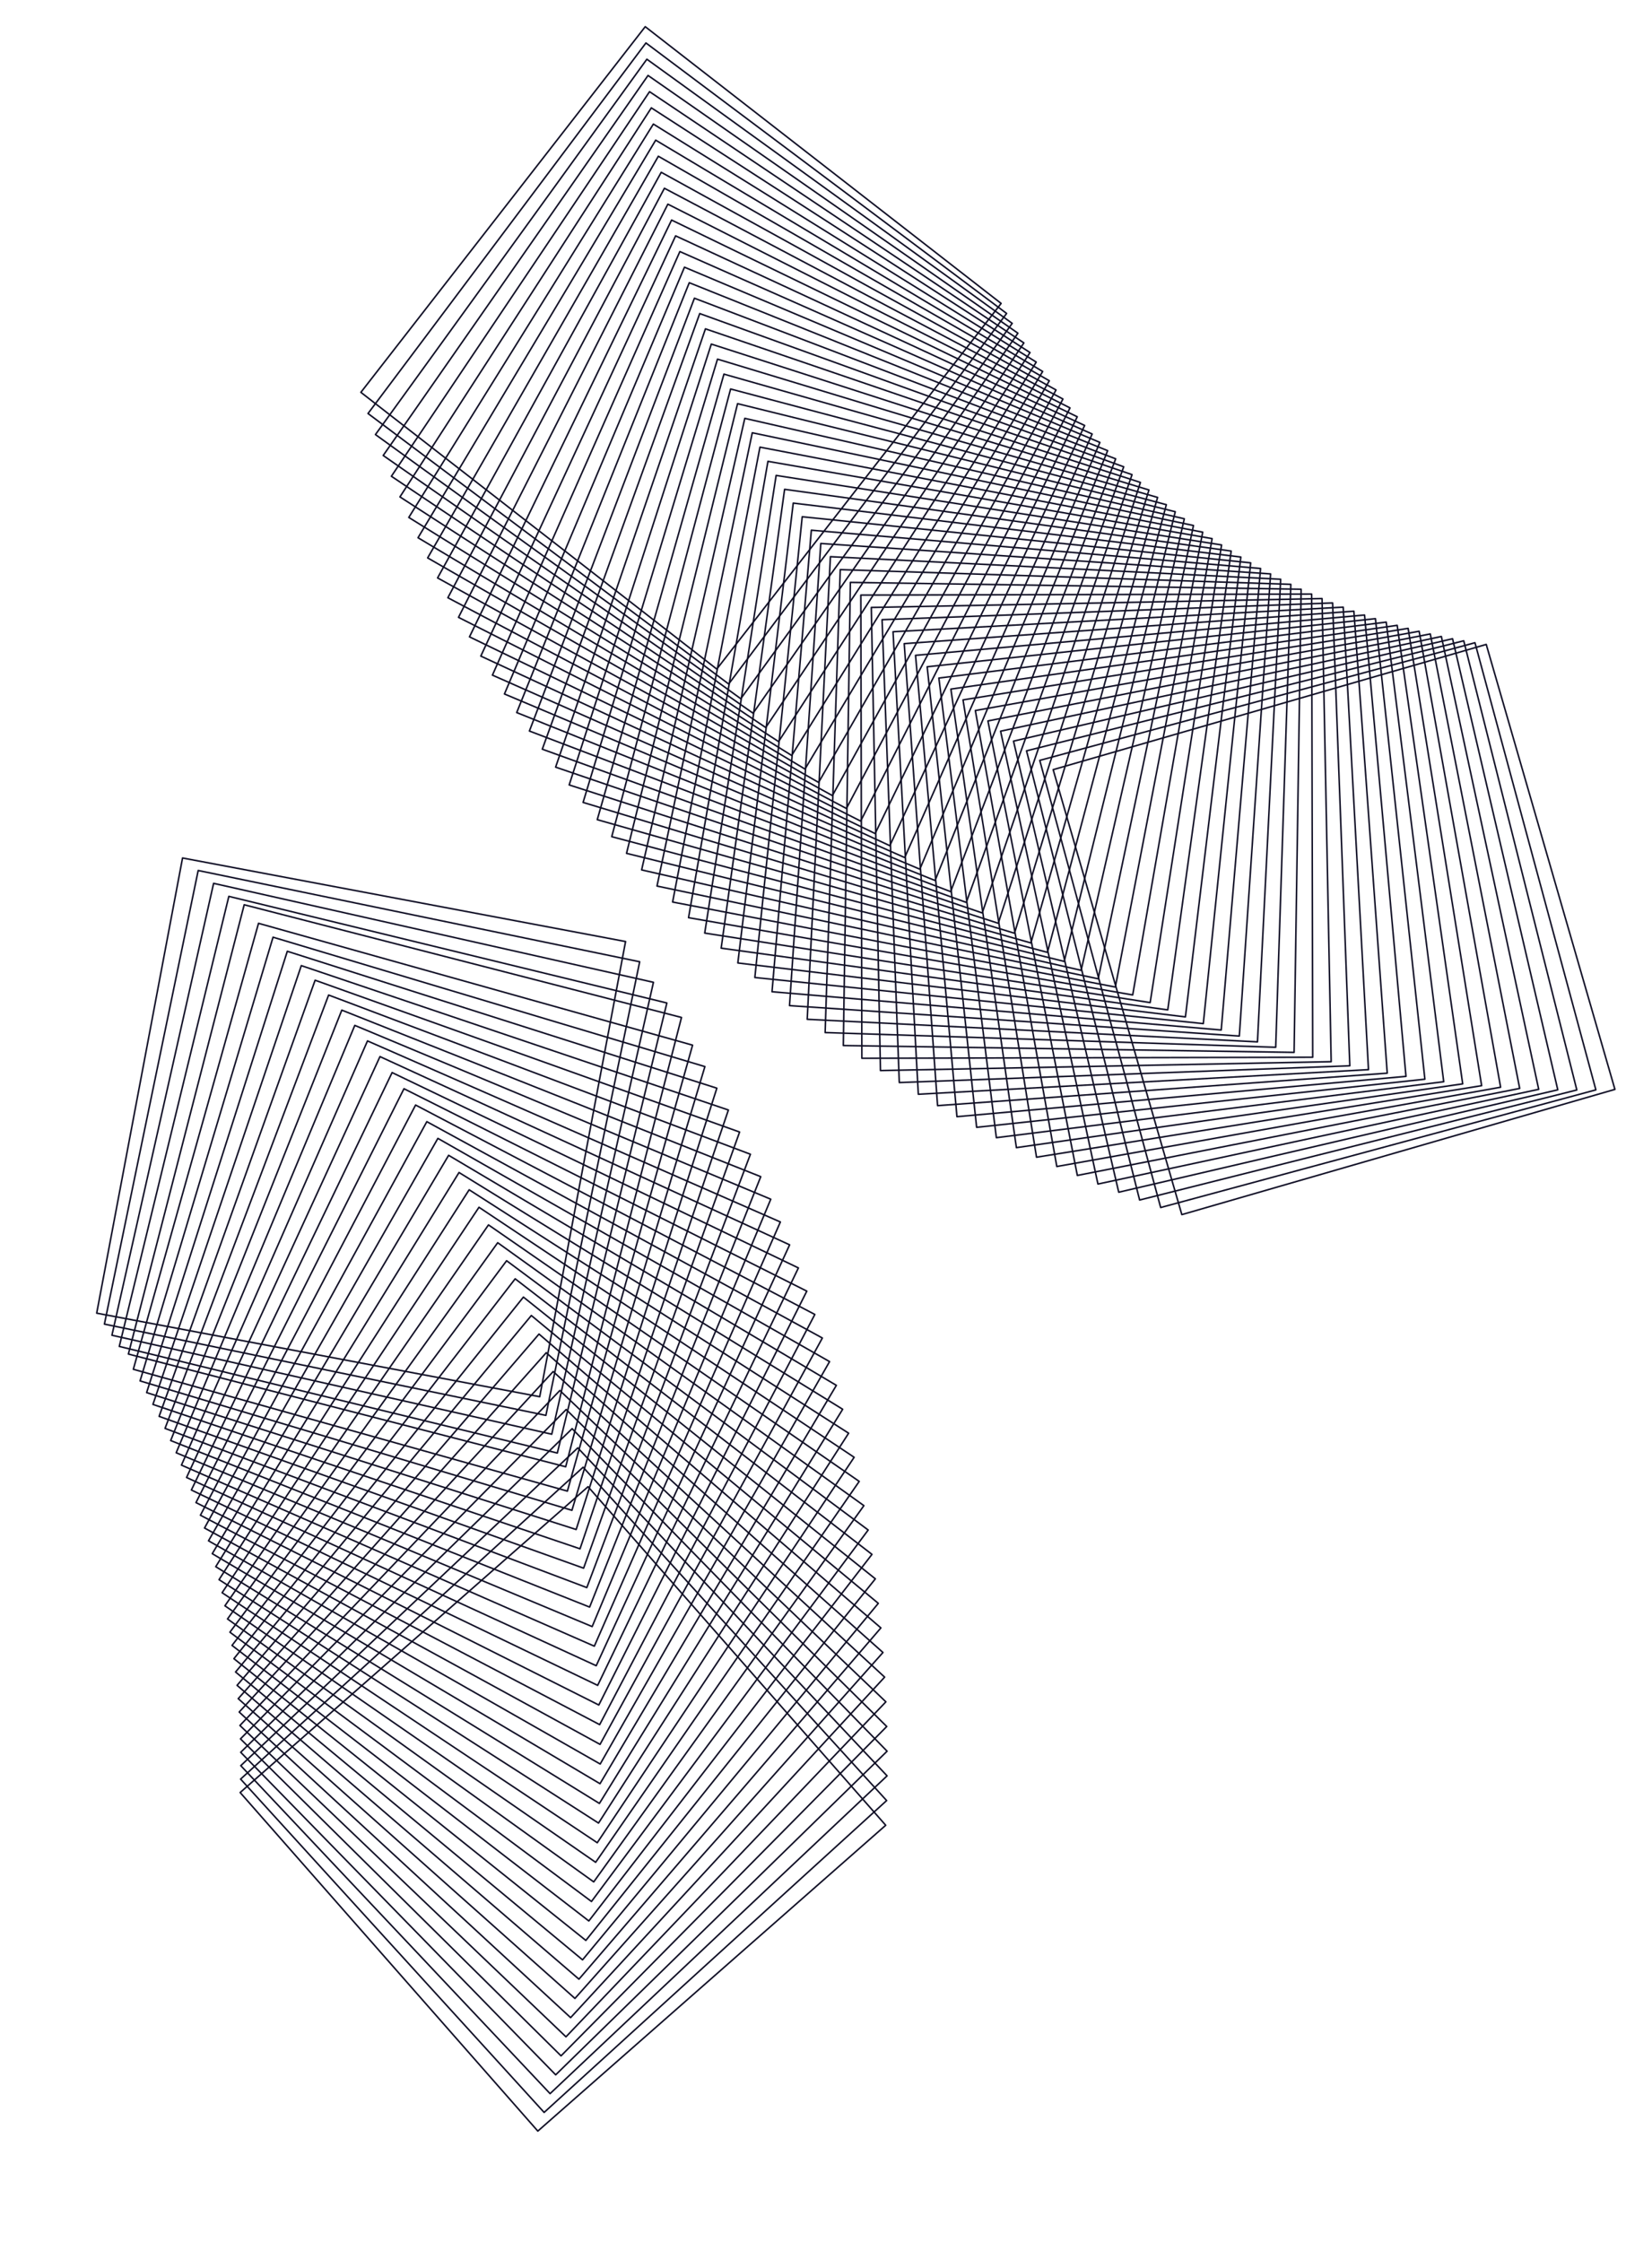 <svg xmlns="http://www.w3.org/2000/svg" viewBox="0 0 300.04 407.26">
  <title>square-1</title>
  <rect x="201.34" y="126.78" width="81.88" height="84.13" transform="translate(-37.36 73.94) rotate(-16.13)" style="fill: none;stroke: #111026;stroke-linecap: round;stroke-linejoin: round;stroke-width: 0.283px"/>
  <rect x="198.4" y="125.98" width="81.88" height="84.13" transform="translate(-35.56 68.28) rotate(-15.13)" style="fill: none;stroke: #111026;stroke-linecap: round;stroke-linejoin: round;stroke-width: 0.283px"/>
  <rect x="195.47" y="125.13" width="81.88" height="84.13" transform="translate(-33.66 62.75) rotate(-14.13)" style="fill: none;stroke: #111026;stroke-linecap: round;stroke-linejoin: round;stroke-width: 0.283px"/>
  <rect x="192.55" y="124.23" width="81.88" height="84.13" transform="translate(-31.66 57.37) rotate(-13.13)" style="fill: none;stroke: #111026;stroke-linecap: round;stroke-linejoin: round;stroke-width: 0.283px"/>
  <rect x="189.65" y="123.28" width="81.88" height="84.13" transform="translate(-29.59 52.13) rotate(-12.13)" style="fill: none;stroke: #111026;stroke-linecap: round;stroke-linejoin: round;stroke-width: 0.283px"/>
  <rect x="186.77" y="122.27" width="81.88" height="84.13" transform="translate(-27.43 47.03) rotate(-11.13)" style="fill: none;stroke: #111026;stroke-linecap: round;stroke-linejoin: round;stroke-width: 0.283px"/>
  <rect x="183.9" y="121.22" width="81.88" height="84.13" transform="translate(-25.21 42.07) rotate(-10.13)" style="fill: none;stroke: #111026;stroke-linecap: round;stroke-linejoin: round;stroke-width: 0.283px"/>
  <rect x="181.05" y="120.11" width="81.88" height="84.13" transform="translate(-22.91 37.26) rotate(-9.13)" style="fill: none;stroke: #111026;stroke-linecap: round;stroke-linejoin: round;stroke-width: 0.283px"/>
  <rect x="178.23" y="118.96" width="81.88" height="84.13" transform="translate(-20.56 32.6) rotate(-8.13)" style="fill: none;stroke: #111026;stroke-linecap: round;stroke-linejoin: round;stroke-width: 0.283px"/>
  <rect x="175.42" y="117.76" width="81.88" height="84.13" transform="translate(-18.16 28.08) rotate(-7.13)" style="fill: none;stroke: #111026;stroke-linecap: round;stroke-linejoin: round;stroke-width: 0.283px"/>
  <rect x="172.64" y="116.51" width="81.88" height="84.13" transform="translate(-15.7 23.7) rotate(-6.13)" style="fill: none;stroke: #111026;stroke-linecap: round;stroke-linejoin: round;stroke-width: 0.283px"/>
  <rect x="169.87" y="115.21" width="81.88" height="84.13" transform="translate(-13.21 19.47) rotate(-5.13)" style="fill: none;stroke: #111026;stroke-linecap: round;stroke-linejoin: round;stroke-width: 0.283px"/>
  <rect x="167.14" y="113.86" width="81.88" height="84.13" transform="translate(-10.68 15.38) rotate(-4.13)" style="fill: none;stroke: #111026;stroke-linecap: round;stroke-linejoin: round;stroke-width: 0.283px"/>
  <rect x="164.42" y="112.46" width="81.88" height="84.13" transform="translate(-8.12 11.43) rotate(-3.13)" style="fill: none;stroke: #111026;stroke-linecap: round;stroke-linejoin: round;stroke-width: 0.283px"/>
  <rect x="161.73" y="111.02" width="81.88" height="84.13" transform="translate(-5.54 7.62) rotate(-2.13)" style="fill: none;stroke: #111026;stroke-linecap: round;stroke-linejoin: round;stroke-width: 0.283px"/>
  <rect x="159.06" y="109.53" width="81.88" height="84.13" transform="translate(-2.94 3.96) rotate(-1.13)" style="fill: none;stroke: #111026;stroke-linecap: round;stroke-linejoin: round;stroke-width: 0.283px"/>
  <rect x="156.43" y="108" width="81.88" height="84.13" transform="translate(-0.33 0.44) rotate(-0.13)" style="fill: none;stroke: #111026;stroke-linecap: round;stroke-linejoin: round;stroke-width: 0.283px"/>
  <rect x="152.69" y="107.54" width="84.13" height="81.88" transform="translate(43.32 340.94) rotate(-89.13)" style="fill: none;stroke: #111026;stroke-linecap: round;stroke-linejoin: round;stroke-width: 0.283px"/>
  <rect x="150.11" y="105.91" width="84.13" height="81.88" transform="translate(39.11 334.12) rotate(-88.13)" style="fill: none;stroke: #111026;stroke-linecap: round;stroke-linejoin: round;stroke-width: 0.283px"/>
  <rect x="147.55" y="104.24" width="84.13" height="81.88" transform="translate(35.11 327.28) rotate(-87.13)" style="fill: none;stroke: #111026;stroke-linecap: round;stroke-linejoin: round;stroke-width: 0.283px"/>
  <rect x="145.03" y="102.52" width="84.13" height="81.88" transform="translate(31.32 320.43) rotate(-86.13)" style="fill: none;stroke: #111026;stroke-linecap: round;stroke-linejoin: round;stroke-width: 0.283px"/>
  <rect x="142.53" y="100.76" width="84.13" height="81.88" transform="translate(27.72 313.59) rotate(-85.13)" style="fill: none;stroke: #111026;stroke-linecap: round;stroke-linejoin: round;stroke-width: 0.283px"/>
  <rect x="140.07" y="98.96" width="84.13" height="81.88" transform="translate(24.33 306.76) rotate(-84.13)" style="fill: none;stroke: #111026;stroke-linecap: round;stroke-linejoin: round;stroke-width: 0.283px"/>
  <rect x="137.64" y="97.11" width="84.13" height="81.88" transform="translate(21.13 299.94) rotate(-83.13)" style="fill: none;stroke: #111026;stroke-linecap: round;stroke-linejoin: round;stroke-width: 0.283px"/>
  <rect x="135.24" y="95.23" width="84.13" height="81.88" transform="translate(18.13 293.14) rotate(-82.13)" style="fill: none;stroke: #111026;stroke-linecap: round;stroke-linejoin: round;stroke-width: 0.283px"/>
  <rect x="132.87" y="93.3" width="84.13" height="81.88" transform="translate(15.32 286.37) rotate(-81.13)" style="fill: none;stroke: #111026;stroke-linecap: round;stroke-linejoin: round;stroke-width: 0.283px"/>
  <rect x="130.54" y="91.33" width="84.13" height="81.88" transform="translate(12.7 279.63) rotate(-80.13)" style="fill: none;stroke: #111026;stroke-linecap: round;stroke-linejoin: round;stroke-width: 0.283px"/>
  <rect x="128.24" y="89.32" width="84.13" height="81.88" transform="translate(10.26 272.93) rotate(-79.13)" style="fill: none;stroke: #111026;stroke-linecap: round;stroke-linejoin: round;stroke-width: 0.283px"/>
  <rect x="125.98" y="87.27" width="84.13" height="81.88" transform="translate(8.01 266.27) rotate(-78.13)" style="fill: none;stroke: #111026;stroke-linecap: round;stroke-linejoin: round;stroke-width: 0.283px"/>
  <rect x="123.75" y="85.18" width="84.13" height="81.88" transform="translate(5.93 259.67) rotate(-77.13)" style="fill: none;stroke: #111026;stroke-linecap: round;stroke-linejoin: round;stroke-width: 0.283px"/>
  <rect x="121.57" y="83.05" width="84.13" height="81.88" transform="translate(4.02 253.11) rotate(-76.13)" style="fill: none;stroke: #111026;stroke-linecap: round;stroke-linejoin: round;stroke-width: 0.283px"/>
  <rect x="119.41" y="80.88" width="84.13" height="81.88" transform="translate(2.29 246.62) rotate(-75.13)" style="fill: none;stroke: #111026;stroke-linecap: round;stroke-linejoin: round;stroke-width: 0.283px"/>
  <rect x="117.3" y="78.68" width="84.13" height="81.88" transform="translate(0.72 240.19) rotate(-74.13)" style="fill: none;stroke: #111026;stroke-linecap: round;stroke-linejoin: round;stroke-width: 0.283px"/>
  <rect x="115.23" y="76.44" width="84.13" height="81.88" transform="translate(-0.69 233.83) rotate(-73.13)" style="fill: none;stroke: #111026;stroke-linecap: round;stroke-linejoin: round;stroke-width: 0.283px"/>
  <rect x="113.19" y="74.16" width="84.13" height="81.88" transform="translate(-1.94 227.54) rotate(-72.13)" style="fill: none;stroke: #111026;stroke-linecap: round;stroke-linejoin: round;stroke-width: 0.283px"/>
  <rect x="111.2" y="71.85" width="84.13" height="81.88" transform="translate(-3.04 221.32) rotate(-71.13)" style="fill: none;stroke: #111026;stroke-linecap: round;stroke-linejoin: round;stroke-width: 0.283px"/>
  <rect x="109.24" y="69.5" width="84.13" height="81.88" transform="translate(-4 215.19) rotate(-70.13)" style="fill: none;stroke: #111026;stroke-linecap: round;stroke-linejoin: round;stroke-width: 0.283px"/>
  <rect x="107.33" y="67.13" width="84.13" height="81.88" transform="translate(-4.81 209.15) rotate(-69.13)" style="fill: none;stroke: #111026;stroke-linecap: round;stroke-linejoin: round;stroke-width: 0.283px"/>
  <rect x="105.46" y="64.71" width="84.13" height="81.88" transform="translate(-5.49 203.19) rotate(-68.13)" style="fill: none;stroke: #111026;stroke-linecap: round;stroke-linejoin: round;stroke-width: 0.283px"/>
  <rect x="103.63" y="62.27" width="84.13" height="81.88" transform="translate(-6.03 197.33) rotate(-67.13)" style="fill: none;stroke: #111026;stroke-linecap: round;stroke-linejoin: round;stroke-width: 0.283px"/>
  <rect x="101.84" y="59.79" width="84.13" height="81.88" transform="translate(-6.45 191.56) rotate(-66.13)" style="fill: none;stroke: #111026;stroke-linecap: round;stroke-linejoin: round;stroke-width: 0.283px"/>
  <rect x="100.1" y="57.29" width="84.13" height="81.88" transform="translate(-6.75 185.89) rotate(-65.13)" style="fill: none;stroke: #111026;stroke-linecap: round;stroke-linejoin: round;stroke-width: 0.283px"/>
  <rect x="98.4" y="54.75" width="84.13" height="81.88" transform="translate(-6.93 180.32) rotate(-64.13)" style="fill: none;stroke: #111026;stroke-linecap: round;stroke-linejoin: round;stroke-width: 0.283px"/>
  <rect x="96.75" y="52.18" width="84.13" height="81.88" transform="translate(-7 174.85) rotate(-63.13)" style="fill: none;stroke: #111026;stroke-linecap: round;stroke-linejoin: round;stroke-width: 0.283px"/>
  <rect x="95.14" y="49.59" width="84.13" height="81.88" transform="translate(-6.97 169.49) rotate(-62.13)" style="fill: none;stroke: #111026;stroke-linecap: round;stroke-linejoin: round;stroke-width: 0.283px"/>
  <rect x="93.58" y="46.97" width="84.13" height="81.88" transform="translate(-6.84 164.24) rotate(-61.13)" style="fill: none;stroke: #111026;stroke-linecap: round;stroke-linejoin: round;stroke-width: 0.283px"/>
  <rect x="92.06" y="44.32" width="84.13" height="81.88" transform="translate(-6.61 159.09) rotate(-60.13)" style="fill: none;stroke: #111026;stroke-linecap: round;stroke-linejoin: round;stroke-width: 0.283px"/>
  <rect x="90.59" y="41.64" width="84.13" height="81.88" transform="translate(-6.3 154.06) rotate(-59.13)" style="fill: none;stroke: #111026;stroke-linecap: round;stroke-linejoin: round;stroke-width: 0.283px"/>
  <rect x="89.16" y="38.94" width="84.13" height="81.88" transform="translate(-5.9 149.14) rotate(-58.13)" style="fill: none;stroke: #111026;stroke-linecap: round;stroke-linejoin: round;stroke-width: 0.283px"/>
  <rect x="87.79" y="36.22" width="84.13" height="81.88" transform="translate(-5.43 144.33) rotate(-57.13)" style="fill: none;stroke: #111026;stroke-linecap: round;stroke-linejoin: round;stroke-width: 0.283px"/>
  <rect x="86.46" y="33.47" width="84.13" height="81.88" transform="translate(-4.89 139.64) rotate(-56.13)" style="fill: none;stroke: #111026;stroke-linecap: round;stroke-linejoin: round;stroke-width: 0.283px"/>
  <rect x="85.18" y="30.69" width="84.13" height="81.88" transform="translate(-4.28 135.07) rotate(-55.13)" style="fill: none;stroke: #111026;stroke-linecap: round;stroke-linejoin: round;stroke-width: 0.283px"/>
  <rect x="83.95" y="27.9" width="84.13" height="81.88" transform="translate(-3.61 130.61) rotate(-54.13)" style="fill: none;stroke: #111026;stroke-linecap: round;stroke-linejoin: round;stroke-width: 0.283px"/>
  <rect x="82.76" y="25.09" width="84.13" height="81.88" transform="translate(-2.89 126.26) rotate(-53.13)" style="fill: none;stroke: #111026;stroke-linecap: round;stroke-linejoin: round;stroke-width: 0.283px"/>
  <rect x="81.63" y="22.25" width="84.13" height="81.88" transform="translate(-2.13 122.04) rotate(-52.13)" style="fill: none;stroke: #111026;stroke-linecap: round;stroke-linejoin: round;stroke-width: 0.283px"/>
  <rect x="60.17" y="287.61" width="84.13" height="81.88" transform="translate(-191.47 149.3) rotate(-41.32)" style="fill: none;stroke: #111026;stroke-linecap: round;stroke-linejoin: round;stroke-width: 0.283px"/>
  <rect x="60.29" y="284.15" width="84.13" height="81.88" transform="translate(-192.19 153.63) rotate(-42.32)" style="fill: none;stroke: #111026;stroke-linecap: round;stroke-linejoin: round;stroke-width: 0.283px"/>
  <rect x="60.35" y="280.69" width="84.13" height="81.88" transform="translate(-192.75 157.89) rotate(-43.32)" style="fill: none;stroke: #111026;stroke-linecap: round;stroke-linejoin: round;stroke-width: 0.283px"/>
  <rect x="60.35" y="277.23" width="84.13" height="81.88" transform="translate(-193.15 162.09) rotate(-44.32)" style="fill: none;stroke: #111026;stroke-linecap: round;stroke-linejoin: round;stroke-width: 0.283px"/>
  <rect x="60.29" y="273.77" width="84.13" height="81.88" transform="translate(-193.38 166.2) rotate(-45.32)" style="fill: none;stroke: #111026;stroke-linecap: round;stroke-linejoin: round;stroke-width: 0.283px"/>
  <rect x="60.17" y="270.31" width="84.13" height="81.88" transform="translate(-193.47 170.23) rotate(-46.32)" style="fill: none;stroke: #111026;stroke-linecap: round;stroke-linejoin: round;stroke-width: 0.283px"/>
  <rect x="59.99" y="266.85" width="84.13" height="81.88" transform="translate(-193.4 174.16) rotate(-47.32)" style="fill: none;stroke: #111026;stroke-linecap: round;stroke-linejoin: round;stroke-width: 0.283px"/>
  <rect x="59.75" y="263.4" width="84.13" height="81.88" transform="translate(-193.19 178) rotate(-48.32)" style="fill: none;stroke: #111026;stroke-linecap: round;stroke-linejoin: round;stroke-width: 0.283px"/>
  <rect x="59.45" y="259.96" width="84.13" height="81.88" transform="translate(-192.84 181.74) rotate(-49.32)" style="fill: none;stroke: #111026;stroke-linecap: round;stroke-linejoin: round;stroke-width: 0.283px"/>
  <rect x="59.09" y="256.51" width="84.13" height="81.88" transform="translate(-192.36 185.38) rotate(-50.32)" style="fill: none;stroke: #111026;stroke-linecap: round;stroke-linejoin: round;stroke-width: 0.283px"/>
  <rect x="58.67" y="253.08" width="84.13" height="81.88" transform="translate(-191.75 188.9) rotate(-51.32)" style="fill: none;stroke: #111026;stroke-linecap: round;stroke-linejoin: round;stroke-width: 0.283px"/>
  <rect x="58.19" y="249.65" width="84.13" height="81.88" transform="translate(-191.01 192.31) rotate(-52.32)" style="fill: none;stroke: #111026;stroke-linecap: round;stroke-linejoin: round;stroke-width: 0.283px"/>
  <rect x="57.65" y="246.24" width="84.13" height="81.88" transform="translate(-190.16 195.6) rotate(-53.32)" style="fill: none;stroke: #111026;stroke-linecap: round;stroke-linejoin: round;stroke-width: 0.283px"/>
  <rect x="57.05" y="242.83" width="84.13" height="81.88" transform="translate(-189.2 198.76) rotate(-54.32)" style="fill: none;stroke: #111026;stroke-linecap: round;stroke-linejoin: round;stroke-width: 0.283px"/>
  <rect x="56.39" y="239.43" width="84.13" height="81.88" transform="translate(-188.13 201.8) rotate(-55.32)" style="fill: none;stroke: #111026;stroke-linecap: round;stroke-linejoin: round;stroke-width: 0.283px"/>
  <rect x="55.67" y="236.05" width="84.13" height="81.88" transform="translate(-186.96 204.71) rotate(-56.32)" style="fill: none;stroke: #111026;stroke-linecap: round;stroke-linejoin: round;stroke-width: 0.283px"/>
  <rect x="54.89" y="232.68" width="84.13" height="81.88" transform="translate(-185.7 207.48) rotate(-57.32)" style="fill: none;stroke: #111026;stroke-linecap: round;stroke-linejoin: round;stroke-width: 0.283px"/>
  <rect x="54.05" y="229.32" width="84.13" height="81.88" transform="translate(-184.35 210.12) rotate(-58.32)" style="fill: none;stroke: #111026;stroke-linecap: round;stroke-linejoin: round;stroke-width: 0.283px"/>
  <rect x="53.16" y="225.98" width="84.13" height="81.88" transform="translate(-182.92 212.61) rotate(-59.32)" style="fill: none;stroke: #111026;stroke-linecap: round;stroke-linejoin: round;stroke-width: 0.283px"/>
  <rect x="52.21" y="222.65" width="84.13" height="81.88" transform="translate(-181.42 214.97) rotate(-60.32)" style="fill: none;stroke: #111026;stroke-linecap: round;stroke-linejoin: round;stroke-width: 0.283px"/>
  <rect x="51.19" y="219.34" width="84.13" height="81.88" transform="translate(-179.85 217.18) rotate(-61.32)" style="fill: none;stroke: #111026;stroke-linecap: round;stroke-linejoin: round;stroke-width: 0.283px"/>
  <rect x="50.13" y="216.05" width="84.13" height="81.88" transform="translate(-178.21 219.24) rotate(-62.32)" style="fill: none;stroke: #111026;stroke-linecap: round;stroke-linejoin: round;stroke-width: 0.283px"/>
  <rect x="49" y="212.78" width="84.13" height="81.88" transform="translate(-176.53 221.16) rotate(-63.32)" style="fill: none;stroke: #111026;stroke-linecap: round;stroke-linejoin: round;stroke-width: 0.283px"/>
  <rect x="47.82" y="209.53" width="84.13" height="81.88" transform="translate(-174.8 222.93) rotate(-64.32)" style="fill: none;stroke: #111026;stroke-linecap: round;stroke-linejoin: round;stroke-width: 0.283px"/>
  <rect x="46.58" y="206.3" width="84.13" height="81.88" transform="translate(-173.02 224.54) rotate(-65.32)" style="fill: none;stroke: #111026;stroke-linecap: round;stroke-linejoin: round;stroke-width: 0.283px"/>
  <rect x="45.28" y="203.09" width="84.13" height="81.88" transform="translate(-171.22 226.01) rotate(-66.32)" style="fill: none;stroke: #111026;stroke-linecap: round;stroke-linejoin: round;stroke-width: 0.283px"/>
  <rect x="43.93" y="199.9" width="84.13" height="81.88" transform="translate(-169.38 227.32) rotate(-67.32)" style="fill: none;stroke: #111026;stroke-linecap: round;stroke-linejoin: round;stroke-width: 0.283px"/>
  <rect x="42.52" y="196.74" width="84.13" height="81.88" transform="translate(-167.53 228.48) rotate(-68.32)" style="fill: none;stroke: #111026;stroke-linecap: round;stroke-linejoin: round;stroke-width: 0.283px"/>
  <rect x="41.06" y="193.61" width="84.13" height="81.88" transform="translate(-165.66 229.48) rotate(-69.32)" style="fill: none;stroke: #111026;stroke-linecap: round;stroke-linejoin: round;stroke-width: 0.283px"/>
  <rect x="39.54" y="190.5" width="84.13" height="81.88" transform="translate(-163.79 230.33) rotate(-70.32)" style="fill: none;stroke: #111026;stroke-linecap: round;stroke-linejoin: round;stroke-width: 0.283px"/>
  <rect x="37.97" y="187.41" width="84.13" height="81.88" transform="translate(-161.92 231.03) rotate(-71.32)" style="fill: none;stroke: #111026;stroke-linecap: round;stroke-linejoin: round;stroke-width: 0.283px"/>
  <rect x="36.35" y="184.36" width="84.13" height="81.88" transform="translate(-160.06 231.58) rotate(-72.32)" style="fill: none;stroke: #111026;stroke-linecap: round;stroke-linejoin: round;stroke-width: 0.283px"/>
  <rect x="34.67" y="181.33" width="84.13" height="81.88" transform="translate(-158.21 231.98) rotate(-73.32)" style="fill: none;stroke: #111026;stroke-linecap: round;stroke-linejoin: round;stroke-width: 0.283px"/>
  <rect x="32.94" y="178.33" width="84.13" height="81.88" transform="translate(-156.38 232.22) rotate(-74.32)" style="fill: none;stroke: #111026;stroke-linecap: round;stroke-linejoin: round;stroke-width: 0.283px"/>
  <rect x="31.16" y="175.37" width="84.13" height="81.88" transform="matrix(0.25, -0.97, 0.97, 0.25, -154.58, 232.32)" style="fill: none;stroke: #111026;stroke-linecap: round;stroke-linejoin: round;stroke-width: 0.283px"/>
  <rect x="29.33" y="172.43" width="84.13" height="81.88" transform="translate(-152.81 232.27) rotate(-76.32)" style="fill: none;stroke: #111026;stroke-linecap: round;stroke-linejoin: round;stroke-width: 0.283px"/>
  <rect x="27.44" y="169.53" width="84.13" height="81.88" transform="translate(-151.09 232.08) rotate(-77.32)" style="fill: none;stroke: #111026;stroke-linecap: round;stroke-linejoin: round;stroke-width: 0.283px"/>
  <rect x="25.51" y="166.66" width="84.13" height="81.88" transform="translate(-149.41 231.74) rotate(-78.32)" style="fill: none;stroke: #111026;stroke-linecap: round;stroke-linejoin: round;stroke-width: 0.283px"/>
  <rect x="23.53" y="163.83" width="84.13" height="81.88" transform="translate(-147.79 231.27) rotate(-79.32)" style="fill: none;stroke: #111026;stroke-linecap: round;stroke-linejoin: round;stroke-width: 0.283px"/>
</svg>
